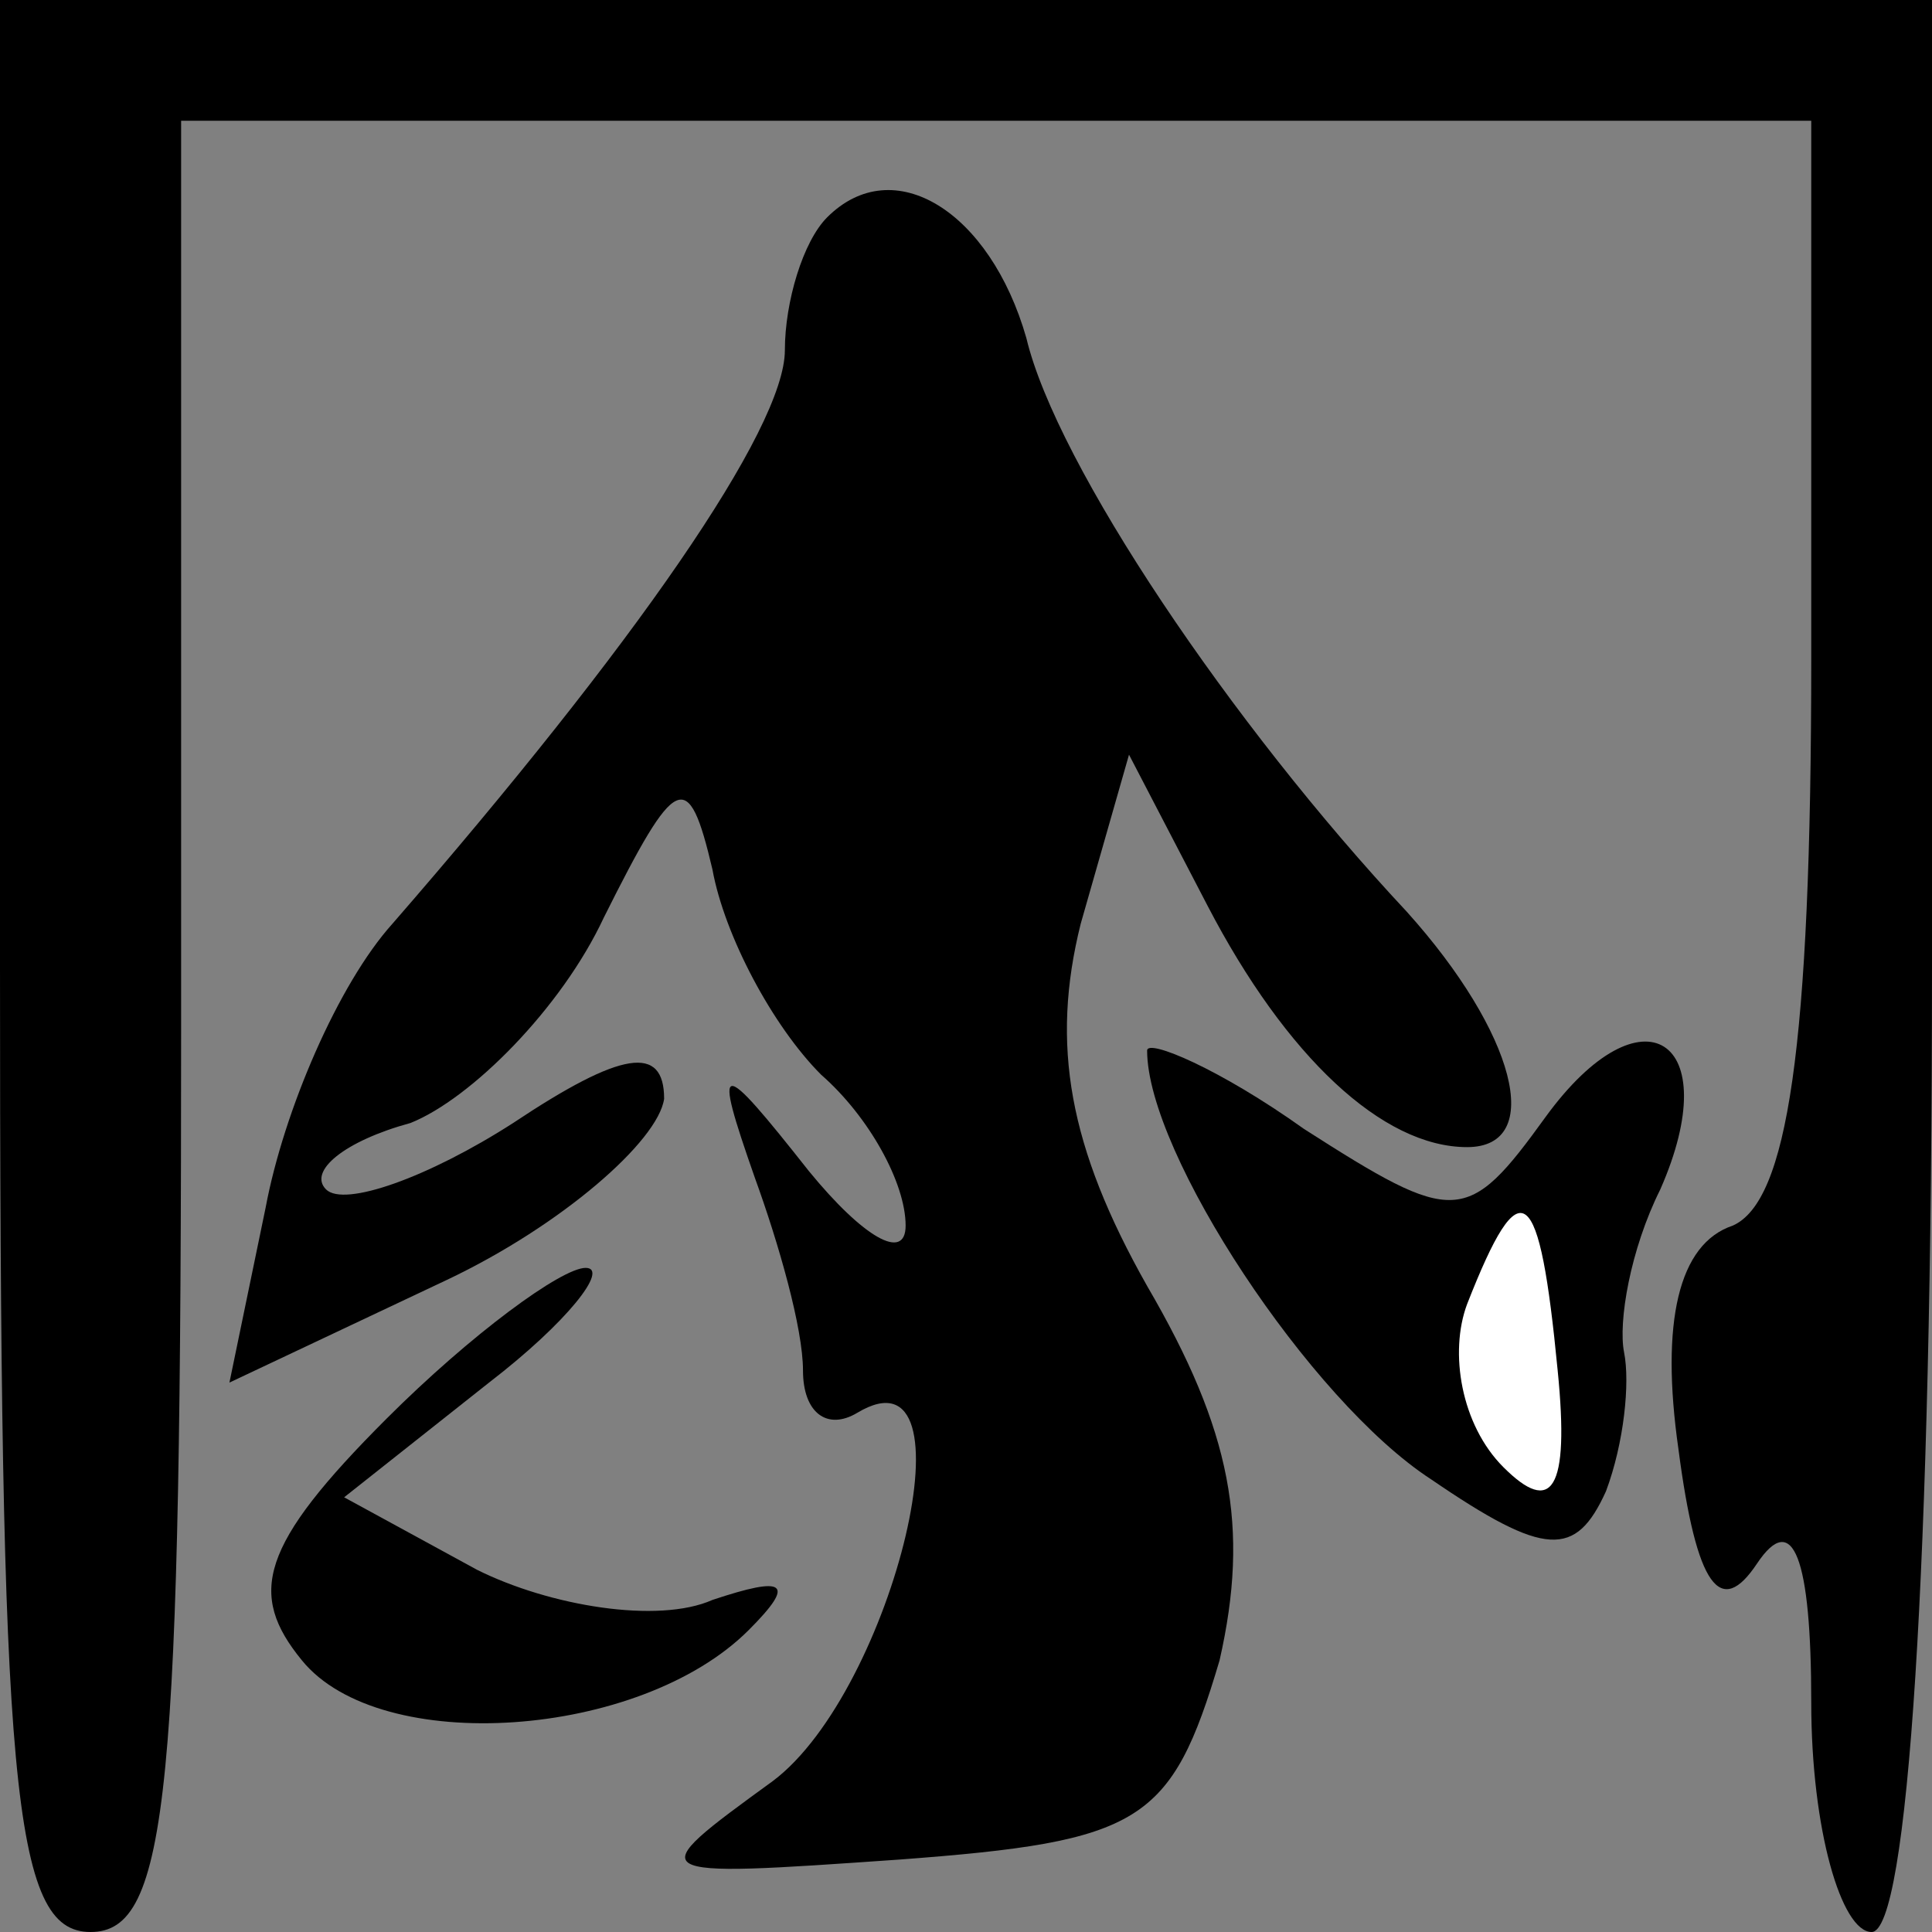 <?xml version="1.0" standalone="no"?>
<!DOCTYPE svg PUBLIC "-//W3C//DTD SVG 20010904//EN"
 "http://www.w3.org/TR/2001/REC-SVG-20010904/DTD/svg10.dtd">
<svg version="1.0" xmlns="http://www.w3.org/2000/svg"
 width="32pt" height="32pt" viewBox="0 0 32 32"
 preserveAspectRatio="xMidYMid meet">
<rect x="0" y="0" width="32" height="32" fill="#808080" stroke="none"/>
<g transform="translate(0,32) scale(0.1,-0.1)"
fill="#000000" stroke="none">
<path fill="#000000" stroke="none" d="M0 160 c0 -136 2 -160 15 -160 13 0 15
23 15 150 l0 150 135 0 135 0 0 -89 c0 -65 -4 -90 -13 -94 -9 -3 -12 -16 -9
-37 3 -23 7 -28 13 -19 6 9 9 1 9 -23 0 -21 5 -38 10 -38 6 0 10 60 10 160 l0
160 -160 0 -160 0 0 -160z"/>
<path fill="#000000" stroke="none" d="M137 284 c-4 -4 -7 -14 -7 -22 0 -13
-25 -49 -65 -95 -9 -10 -18 -31 -21 -47 l-6 -29 36 17 c19 9 35 23 36 30 0 9
-7 8 -25 -4 -14 -9 -28 -14 -31 -11 -3 3 3 8 14 11 10 4 25 19 32 34 12 24 14
25 18 8 2 -11 10 -26 18 -34 8 -7 14 -18 14 -25 0 -6 -7 -2 -16 9 -15 19 -16
19 -9 -1 4 -11 8 -25 8 -32 0 -7 4 -10 9 -7 20 12 6 -46 -14 -61 -22 -16 -22
-16 21 -13 40 3 45 6 53 33 5 22 2 38 -12 62 -13 23 -16 40 -11 60 l8 28 13
-25 c13 -25 29 -40 43 -40 13 0 8 19 -10 39 -29 31 -58 74 -63 95 -6 21 -22
31 -33 20z"/>
<path fill="#000000" stroke="none" d="M190 146 c0 -17 27 -58 47 -71 19 -13
24 -13 29 -2 3 8 4 18 3 23 -1 5 1 17 6 27 11 25 -3 34 -19 12 -13 -18 -15
-18 -40 -2 -14 10 -26 15 -26 13z"/>
<path fill="#ffffff" stroke="none" d="M258 93 c2 -20 -1 -24 -9 -16 -7 7 -9
19 -6 27 9 23 12 20 15 -11z"/>
<path fill="#000000" stroke="none" d="M64 85 c-21 -21 -23 -29 -14 -40 13
-16 56 -13 74 5 8 8 6 9 -6 5 -9 -4 -27 -1 -39 5 l-22 12 24 19 c13 10 20 19
16 19 -4 0 -19 -11 -33 -25z"/>
</g>
</svg>

